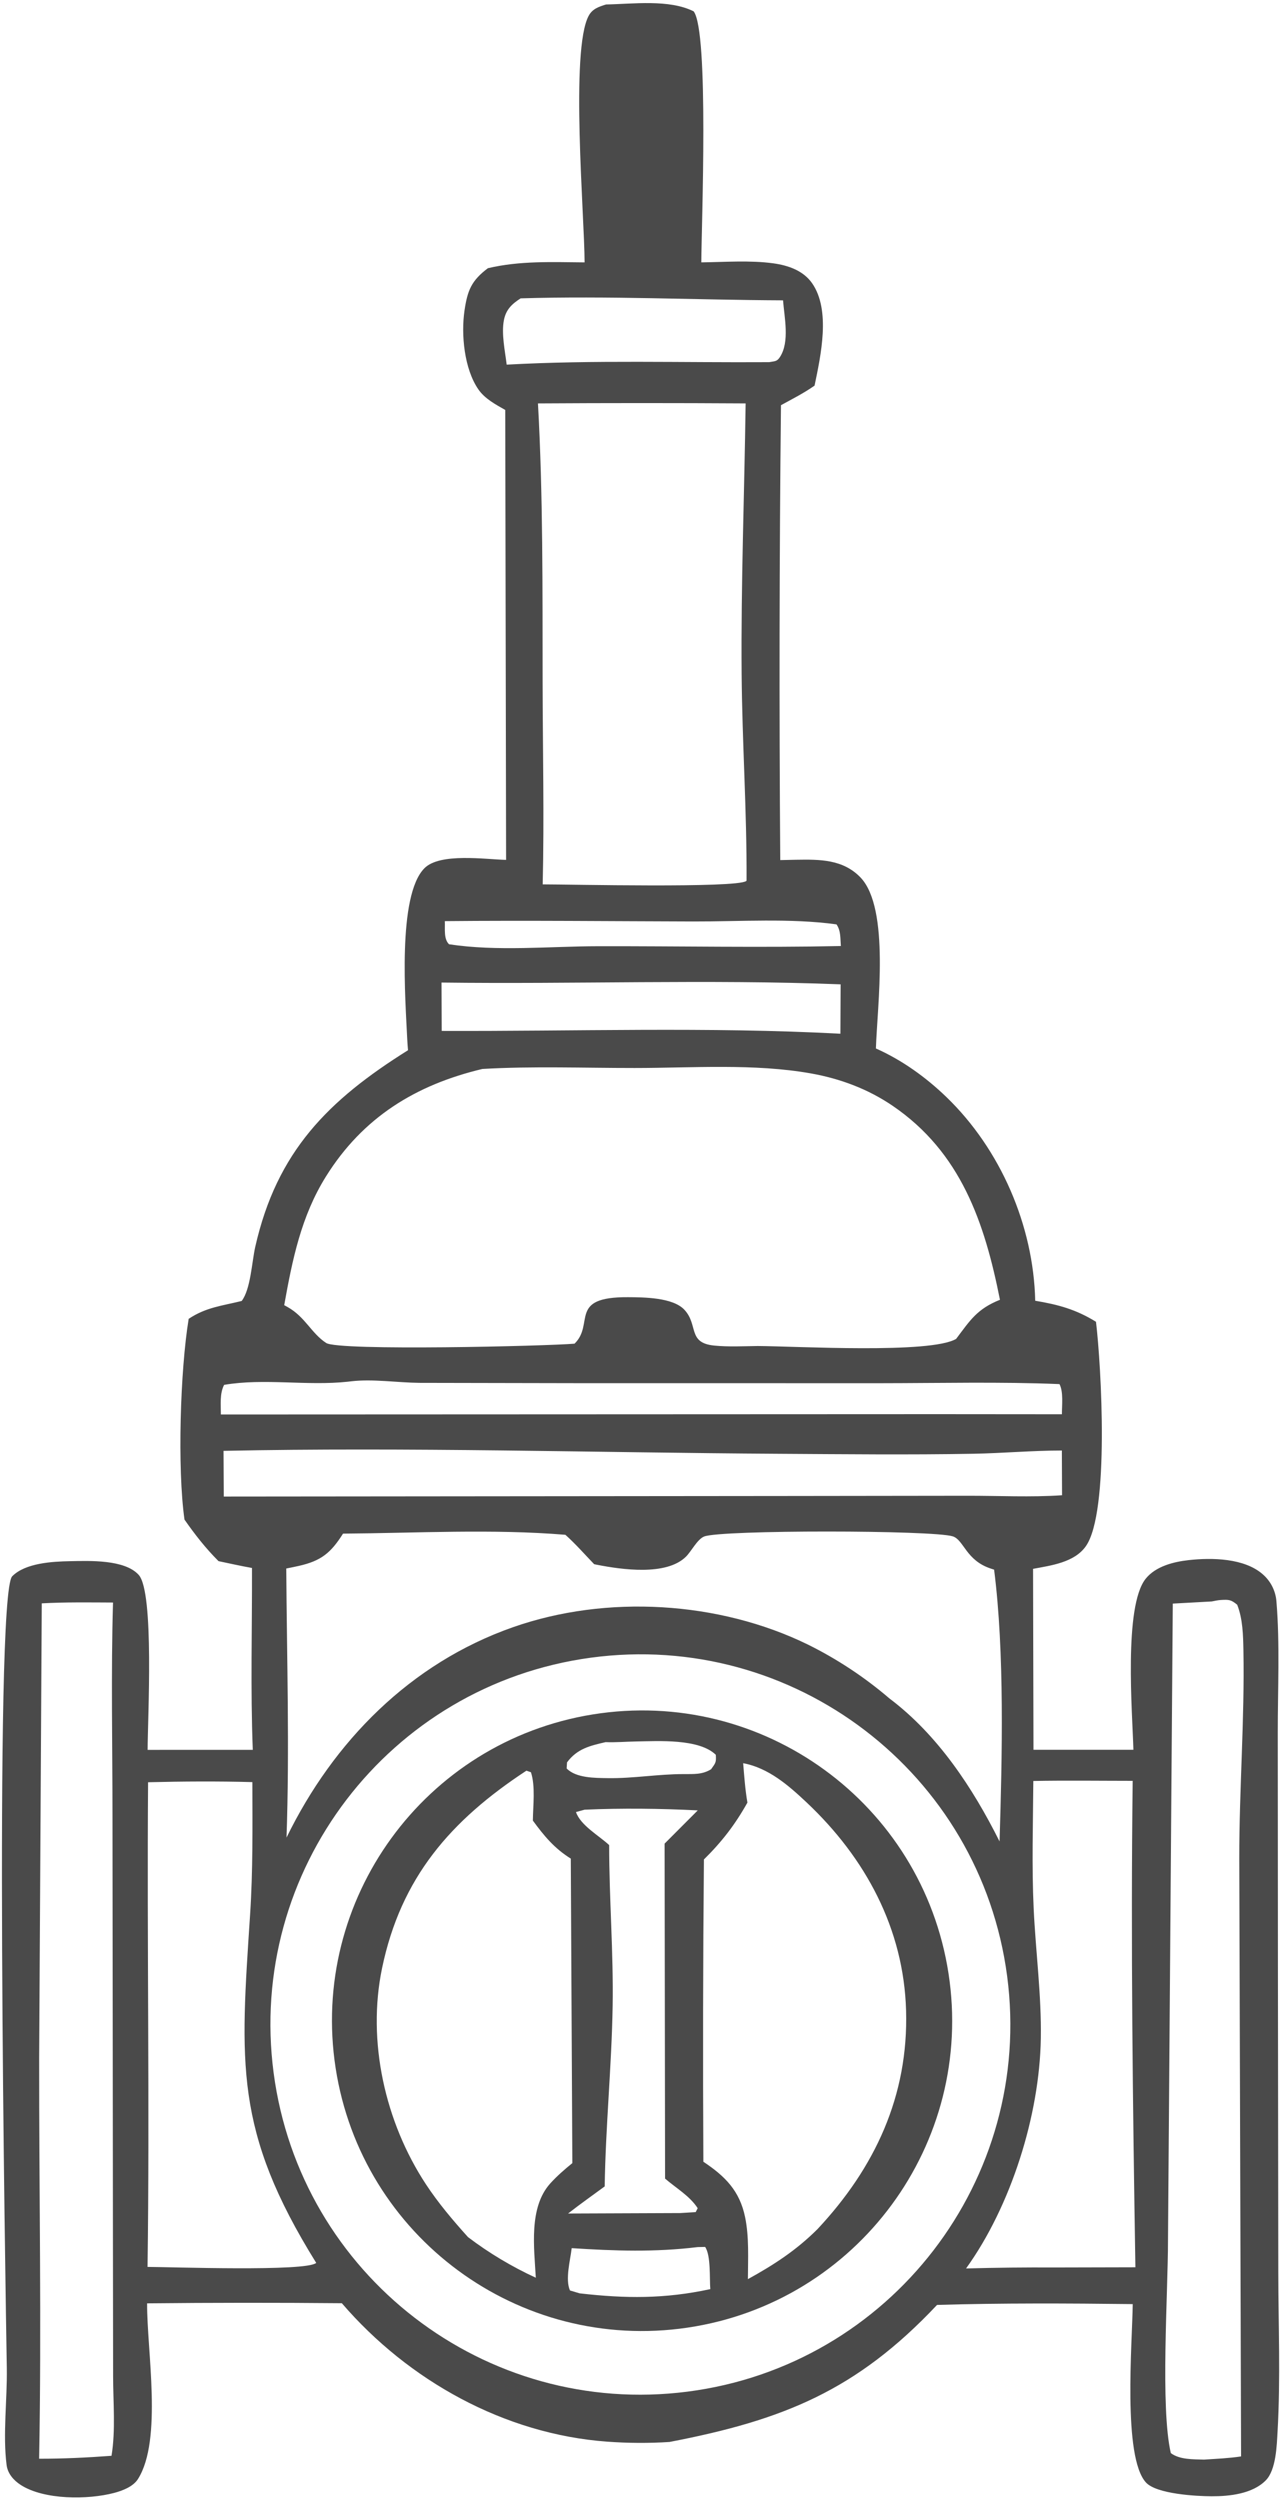 <svg width="314" height="613" viewBox="0 0 314 613" fill="none" xmlns="http://www.w3.org/2000/svg">
<path d="M148.67 1.096C155.224 0.981 164.149 -0.241 170.165 2.787C173.954 7.733 172.08 55.17 172.043 64.339C177.809 64.27 184.029 63.784 189.743 64.579C193.345 65.08 197.068 66.351 199.23 69.468C203.822 76.087 201.349 87.191 199.823 94.56C197.229 96.393 194.364 97.836 191.582 99.362C191.186 136.545 191.128 173.73 191.408 210.914L195.276 210.831C201.019 210.736 206.789 210.681 211.1 215.183C218.372 222.777 215.188 246.855 214.871 257.108C221.273 259.954 227.131 264.163 232.162 269.015C245.432 281.814 253.541 300.542 253.951 318.971C259.628 319.923 263.915 321.082 268.862 324.131C270.162 335.01 272.2 370.763 266.401 379.123C263.61 383.147 257.865 383.886 253.422 384.715L253.526 429.086L278.038 429.083C277.789 419.996 275.633 393.9 281.053 387.138C283.499 384.087 287.9 382.981 291.624 382.57C297.287 381.945 305.257 382.063 309.795 386.07C311.722 387.749 312.917 390.115 313.123 392.662C313.998 403.211 313.445 414.23 313.452 424.835L313.49 483.198L313.585 557.085C313.597 570.033 314.145 583.269 313.407 596.189C313.208 599.675 313.063 605.661 310.503 608.25C307.242 611.548 301.613 612.159 297.209 612.141C293.458 612.125 283.712 611.599 281.113 608.755C275.377 602.482 277.769 574.448 277.871 565.018C261.903 564.821 245.831 564.746 229.87 565.217C210.079 586.237 192.094 593.471 164.239 598.822C159.208 599.153 153.989 599.115 148.959 598.749C123.761 596.916 100.192 583.791 83.858 564.801C67.935 564.648 52.011 564.659 36.089 564.832C36.016 576.311 39.905 598.275 33.859 607.893C32.672 609.781 30.05 610.777 27.987 611.32C21.597 613.003 10.845 613.068 5.095 609.369C3.35 608.246 1.889 606.595 1.618 604.479C0.661 597.007 1.793 588.345 1.668 580.697C1.362 561.931 -1.528 391.116 2.996 386.538C6.231 383.265 12.882 382.915 17.208 382.834C21.903 382.747 30.567 382.371 34.028 386.199C37.886 390.466 36.229 421.493 36.213 429.105L62.013 429.096C61.43 414.299 61.862 399.317 61.815 384.499C59.069 384.016 56.335 383.393 53.604 382.825C50.425 379.639 47.833 376.329 45.259 372.641C43.483 360.145 44.212 336.007 46.285 323.408C50.538 320.566 54.473 320.214 59.287 319.027C61.493 316.149 61.789 309.407 62.611 305.771C67.91 282.321 80.569 269.763 100.092 257.537C100.015 256.706 99.955 255.873 99.911 255.04C99.47 245.316 97.424 219.679 104.113 212.912C107.907 209.073 119.06 210.735 124.152 210.864L123.944 100.532C121.576 99.189 118.939 97.783 117.357 95.499C113.88 90.481 113.079 82.032 113.952 76.125C114.686 71.167 115.66 68.804 119.687 65.77C127.536 63.918 135.401 64.272 143.408 64.344C143.384 52.987 139.842 12.157 144.436 3.828C145.372 2.131 146.92 1.648 148.67 1.096ZM69.72 320.055L70.56 320.519C74.852 322.918 76.404 326.98 80.016 329.327C83.081 331.32 134.15 330.082 140.945 329.497C145.936 324.618 139.296 318.006 154.052 318.097C157.916 318.12 165.061 318.154 167.881 321.17C171.373 324.903 168.599 329.308 175.194 329.962C178.701 330.31 182.351 330.115 185.875 330.07C195.515 330.126 228.285 332.031 234.55 328.326C237.982 323.759 239.713 320.96 245.301 318.736C241.547 299.822 235.726 282.566 218.953 271.152C212.929 267.053 206.123 264.509 198.971 263.234C185.003 260.743 169.838 261.892 155.667 261.898C143.294 261.902 130.673 261.413 118.334 262.133C101.983 266.026 89.023 273.991 79.971 288.483C73.864 298.259 71.725 308.904 69.72 320.055ZM168.641 586.485C218.477 580.091 253.633 534.41 247.063 484.585C240.493 434.76 194.699 399.758 144.909 406.506C95.37 413.221 60.59 458.747 67.127 508.322C73.664 557.897 119.055 592.847 168.641 586.485ZM133.129 216.866C139.759 216.871 180.491 217.811 183.049 216.055C183.091 216.026 183.11 215.973 183.14 215.933C183.225 198.977 182.065 182.111 181.931 165.163C181.756 142.99 182.612 121.056 182.911 98.925C165.931 98.816 148.95 98.817 131.97 98.927C133.231 121.703 133.074 144.385 133.109 167.187C133.135 183.718 133.524 200.344 133.129 216.866ZM70.224 384.633C70.364 406.579 71.048 428.688 70.286 450.615C81.789 427.041 100.656 407.868 125.818 399.034C148.783 390.971 176.384 392.621 198.201 403.288C205.381 406.843 212.091 411.276 218.178 416.486C230.064 425.436 238.6 438.377 245.205 451.561C245.839 430.921 246.455 405.209 243.866 384.912L243.045 384.645C236.966 382.644 236.442 377.641 233.755 376.755C229.028 375.196 176.712 375.13 172.714 376.793C171.029 377.495 169.588 380.445 168.253 381.752C163.432 386.471 152.557 384.909 146.466 383.719L145.756 383.574C143.441 381.175 141.176 378.582 138.695 376.364C120.783 374.888 102.14 375.948 84.15 376.079C81.167 380.795 78.8 382.762 73.258 384.003C72.25 384.226 71.238 384.436 70.224 384.633ZM9.599 602.932C15.554 602.939 21.417 602.654 27.355 602.213C28.388 595.989 27.748 588.998 27.747 582.664L27.698 545.074L27.593 445.354C27.595 427.932 27.215 410.387 27.723 392.975C21.896 392.948 16.067 392.855 10.247 393.176L9.607 504.748C9.576 537.459 10.213 570.228 9.599 602.932ZM287.7 393.237L286.526 549.237C286.53 562.456 284.627 590.344 287.217 601.549C289.361 603.185 292.741 603.064 295.369 603.148C298.398 602.947 301.448 602.822 304.452 602.368L304.008 455.694C303.996 438.681 305.337 421.645 305.025 404.68C304.957 400.98 304.868 396.997 303.5 393.519C302.002 392.277 301.461 392.234 299.507 392.351C298.753 392.396 297.986 392.571 297.248 392.713L287.7 393.237ZM230.125 346.782L260.499 346.808C260.487 344.649 260.911 341.319 259.903 339.413C245.277 338.81 230.562 339.182 215.921 339.194L141.671 339.185L102.895 339.107C97.568 339.056 91.438 338.111 86.214 338.721L85.319 338.824C75.321 339.908 64.826 337.916 54.979 339.599C53.858 341.754 54.188 344.477 54.183 346.86L230.125 346.782ZM206.162 253.492L206.215 241.382C173.649 240.114 140.907 241.378 108.313 240.942L108.357 252.803C140.865 252.924 173.715 251.762 206.162 253.492ZM236.989 556.275C244.262 556.074 251.537 555.993 258.813 556.033L278.528 555.983C277.883 516.299 277.375 476.389 277.859 436.703C269.741 436.698 261.604 436.577 253.488 436.735C253.413 447.131 253.087 457.632 253.571 468.016C254.065 478.59 255.506 489.314 255.328 499.892C255.013 518.732 248.028 540.947 236.989 556.275ZM124.296 89.418C145.682 88.243 167.268 88.946 188.688 88.808C190.061 88.54 190.568 88.727 191.339 87.54C193.754 83.823 192.417 77.84 192.089 73.652C170.607 73.552 149.225 72.517 127.716 73.164C125.579 74.534 124.118 75.913 123.616 78.505C122.968 81.855 123.888 86.043 124.296 89.418ZM260.535 366.665L260.487 355.697C253.217 355.701 246.023 356.36 238.768 356.492C222.876 356.781 206.925 356.601 191.03 356.501C145.658 356.215 100.221 354.833 54.834 355.781L54.893 366.984L192.548 366.849L237.275 366.791C244.944 366.775 252.894 367.196 260.535 366.665ZM36.325 437.045C36.034 476.654 36.738 516.294 36.195 555.895C41.906 555.911 75.096 557.088 77.573 554.915C57.375 522.436 58.971 505.873 61.353 469.482C62.06 458.684 61.93 447.83 61.911 437.013C53.365 436.775 44.871 436.834 36.325 437.045ZM206.272 231.984C206.121 230.107 206.295 228.234 205.199 226.677C193.856 225.12 181.497 225.997 170.025 225.967C149.73 225.912 129.414 225.68 109.121 225.885C109.209 227.765 108.797 230.235 110.155 231.555C121.994 233.355 134.766 232.055 146.752 232.032C166.562 231.992 186.473 232.414 206.272 231.984Z" fill="#4A4A4A"/>
<path d="M145.406 420.415C187.066 413.7 226.228 442.188 232.678 483.9C239.127 525.611 210.398 564.602 168.657 570.789C127.288 576.92 88.73 548.496 82.338 507.157C75.946 465.818 104.118 427.071 145.406 420.415ZM172.546 530.107C177.869 533.644 181.449 537.229 182.781 543.679C183.792 548.574 183.492 553.908 183.47 558.894C189.846 555.387 195.355 551.803 200.551 546.618C214.647 531.555 222.874 513.943 222.271 493.002C221.694 472.938 212.3 455.587 197.896 442.019C193.412 437.796 188.524 433.539 182.309 432.369C182.571 435.608 182.802 438.834 183.351 442.039C180.329 447.432 177.072 451.657 172.681 455.977C172.456 480.686 172.411 505.397 172.546 530.107ZM114.823 548.601C119.985 552.509 125.556 555.844 131.439 558.546C131.048 551.262 129.656 541.323 134.99 535.423C136.621 533.619 138.516 531.969 140.403 530.442L140.023 455.768C136.009 453.277 133.482 450.217 130.717 446.45C130.754 442.808 131.377 438.036 130.245 434.591L129.137 434.206C110.548 446.401 98.336 460.441 93.726 482.637C90.002 500.564 94.453 520.382 104.483 535.629C107.516 540.24 111.127 544.509 114.823 548.601ZM149.435 452.453C149.434 465.618 150.509 478.834 150.29 491.966C150.044 506.681 148.56 521.45 148.338 536.156C145.344 538.361 142.285 540.511 139.358 542.802L166.897 542.688L170.663 542.457L171.152 541.495C169.177 538.467 165.854 536.575 163.15 534.24L163.033 452.095L171.168 443.945C161.985 443.486 152.592 443.371 143.401 443.775L141.294 444.354C142.414 447.621 146.888 450.096 149.435 452.453ZM148.563 427.209C144.705 428.102 141.596 428.81 139.1 432.173L139.006 433.662C141.322 436.041 145.948 435.988 149.077 436.038C155.298 436.139 161.482 435.034 167.687 435.045C170.164 435.022 172.263 435.209 174.443 433.854C175.511 432.322 175.733 432.26 175.595 430.311C171.446 426.301 161.412 426.962 156.05 427.045C153.568 427.084 151.039 427.312 148.563 427.209ZM140.246 551.294C139.896 554.284 138.615 558.946 139.821 561.669L142.181 562.374C153.442 563.67 163.056 563.756 174.249 561.342C174.026 558.678 174.413 553.077 172.975 550.994L171.16 551.033C160.639 552.317 150.8 551.975 140.246 551.294Z" fill="#4A4A4A"/>
</svg>
